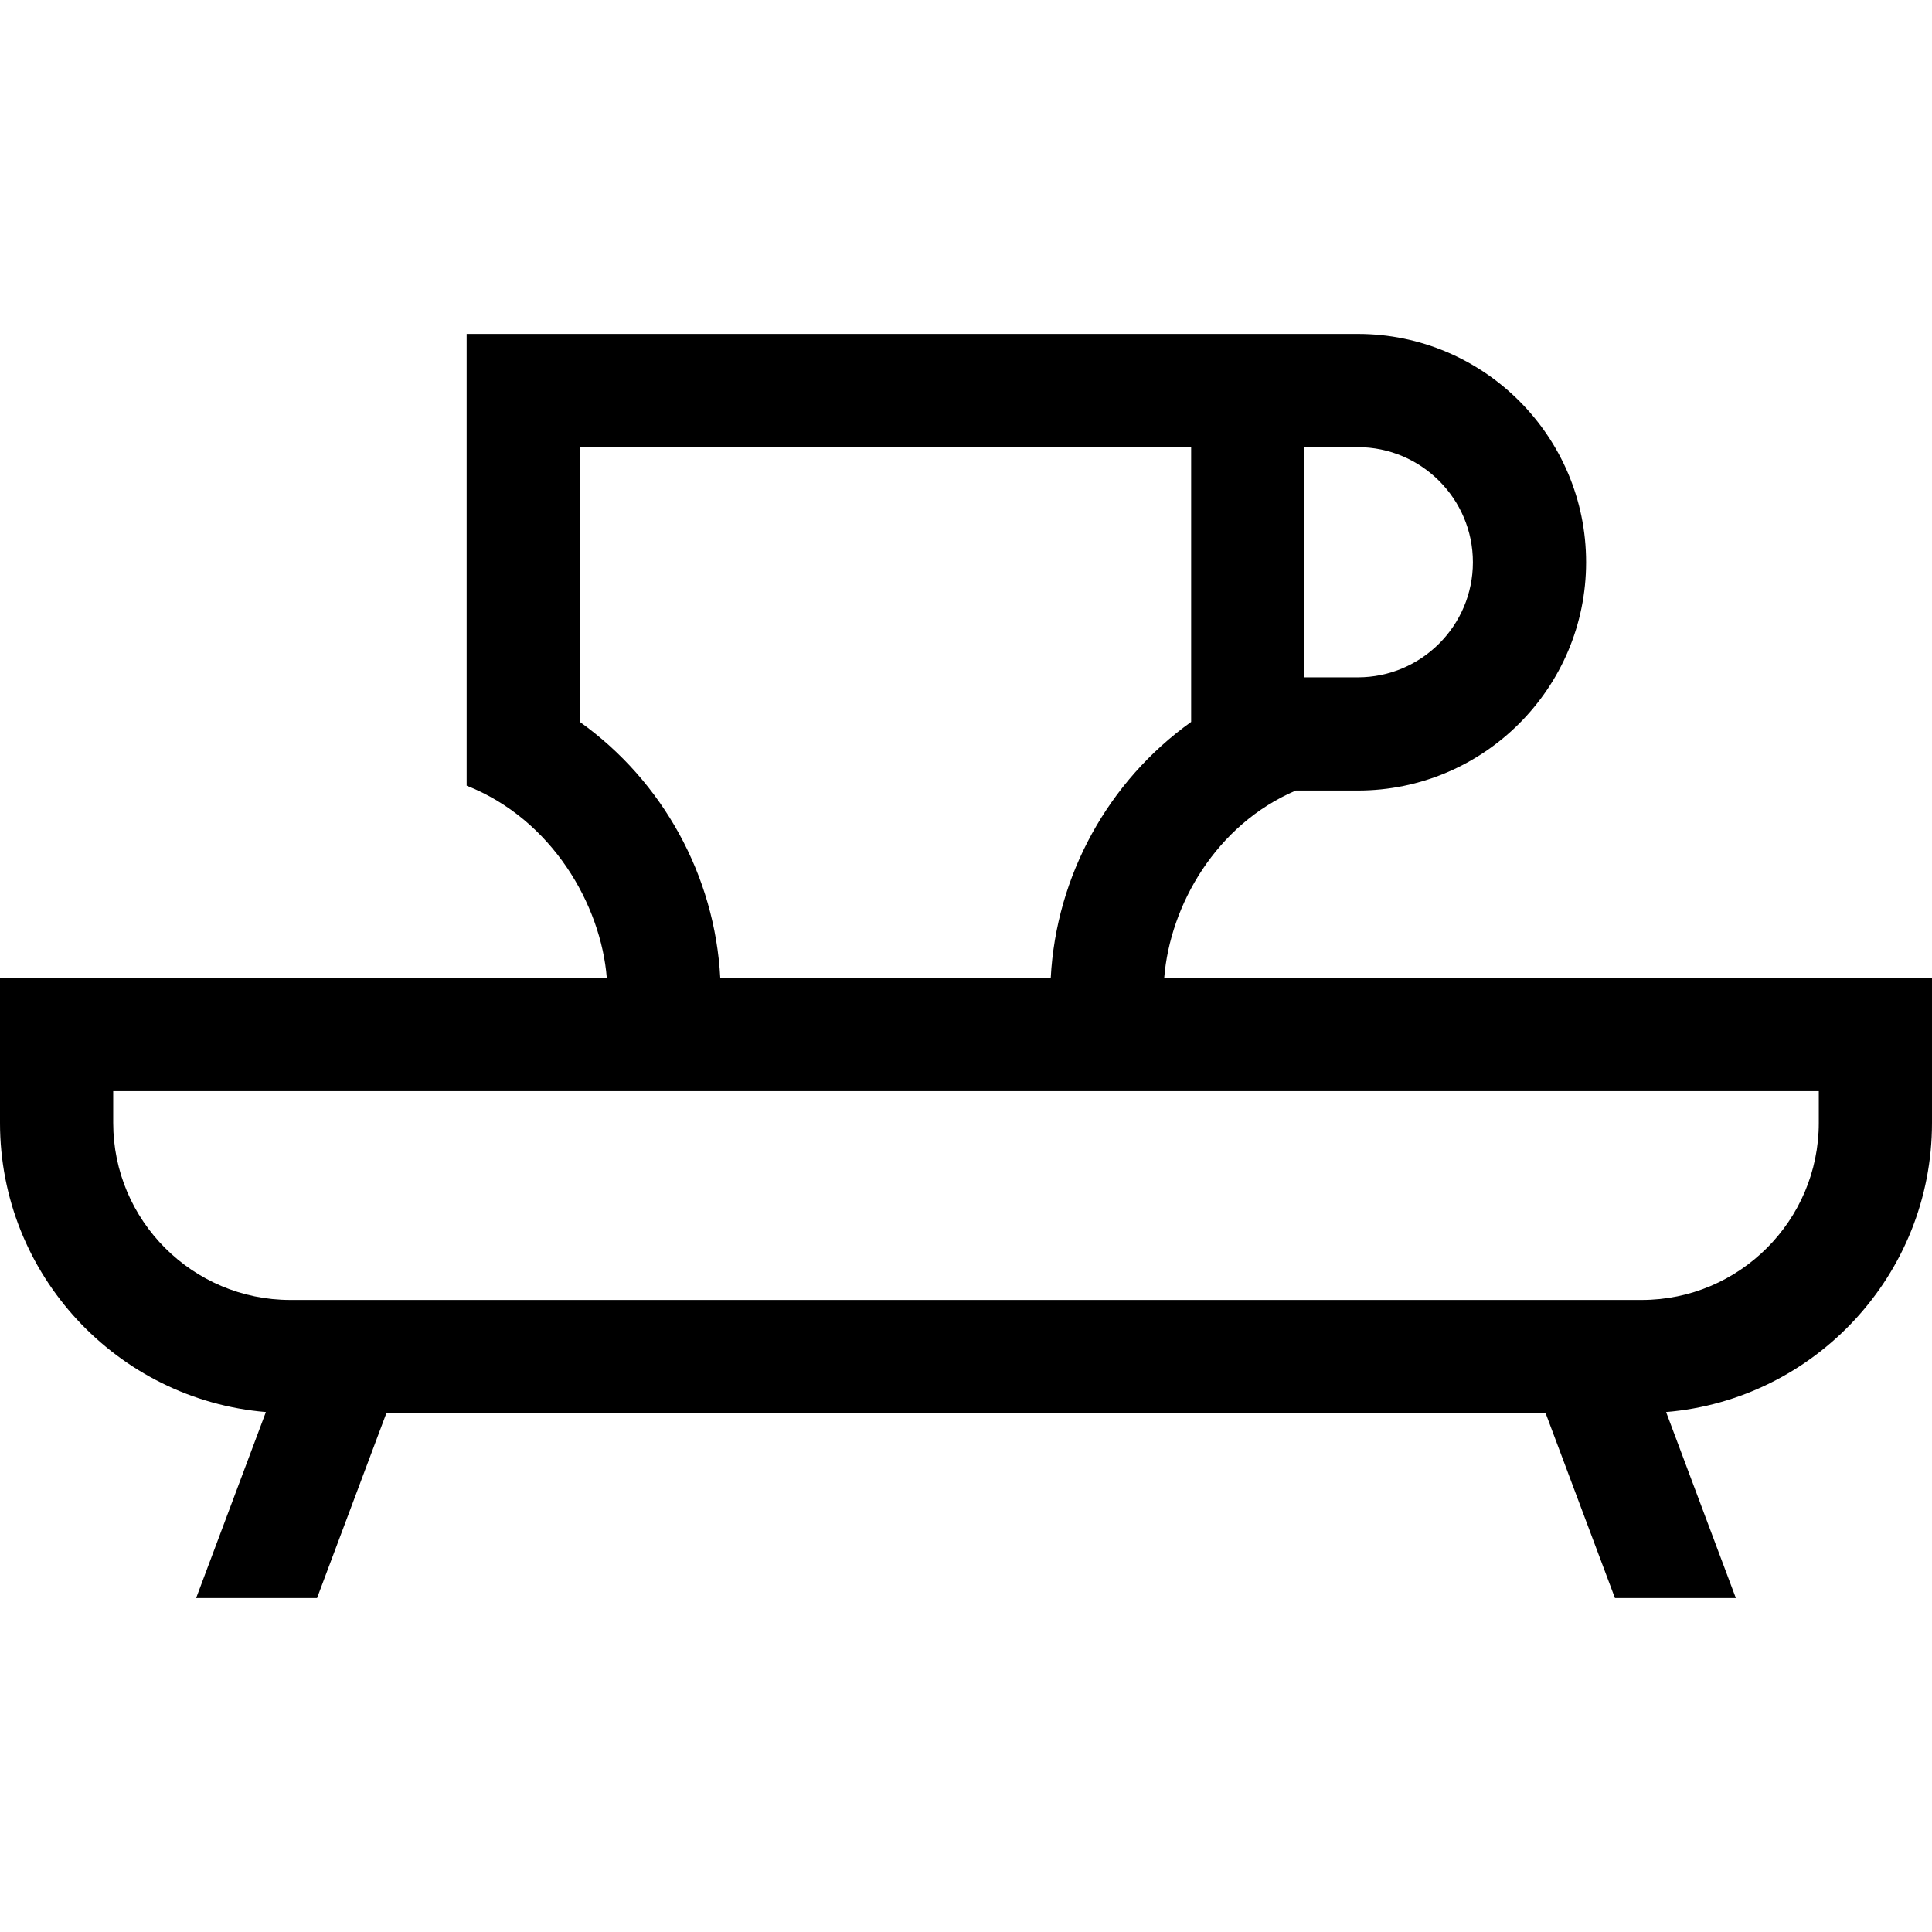 <svg id="Capa_1" enable-background="new 0 0 512 512" height="512" viewBox="0 0 512 512" width="512" xmlns="http://www.w3.org/2000/svg"><g><path d="m308.527 259.167c1.54-19.345 13.807-40.667 34.874-49.667h16.433c33.359 0 60.5-27.14 60.5-60.5s-27.141-60.5-60.5-60.5h-236.167v119.706c22.667 8.961 35.6 31.616 37.14 50.961h-160.807v38.411c0 40.238 31.063 73.337 70.464 76.631l-18.484 49.291h32.04l18.375-49h307.21l18.375 49h32.04l-18.484-49.292c39.401-3.293 70.464-36.392 70.464-76.63v-38.411zm37.14-140.667h14.167c16.817 0 30.5 13.682 30.5 30.5s-13.683 30.5-30.5 30.5h-14.167zm-192 72.819v-72.819h162v72.818c-21.972 15.701-35.781 40.742-37.21 67.849h-87.58c-1.429-27.107-15.238-52.148-37.21-67.848zm328.333 106.259c0 25.873-21.05 46.922-46.923 46.922h-358.154c-25.873 0-46.923-21.049-46.923-46.922v-8.411h452z"/></g></svg>